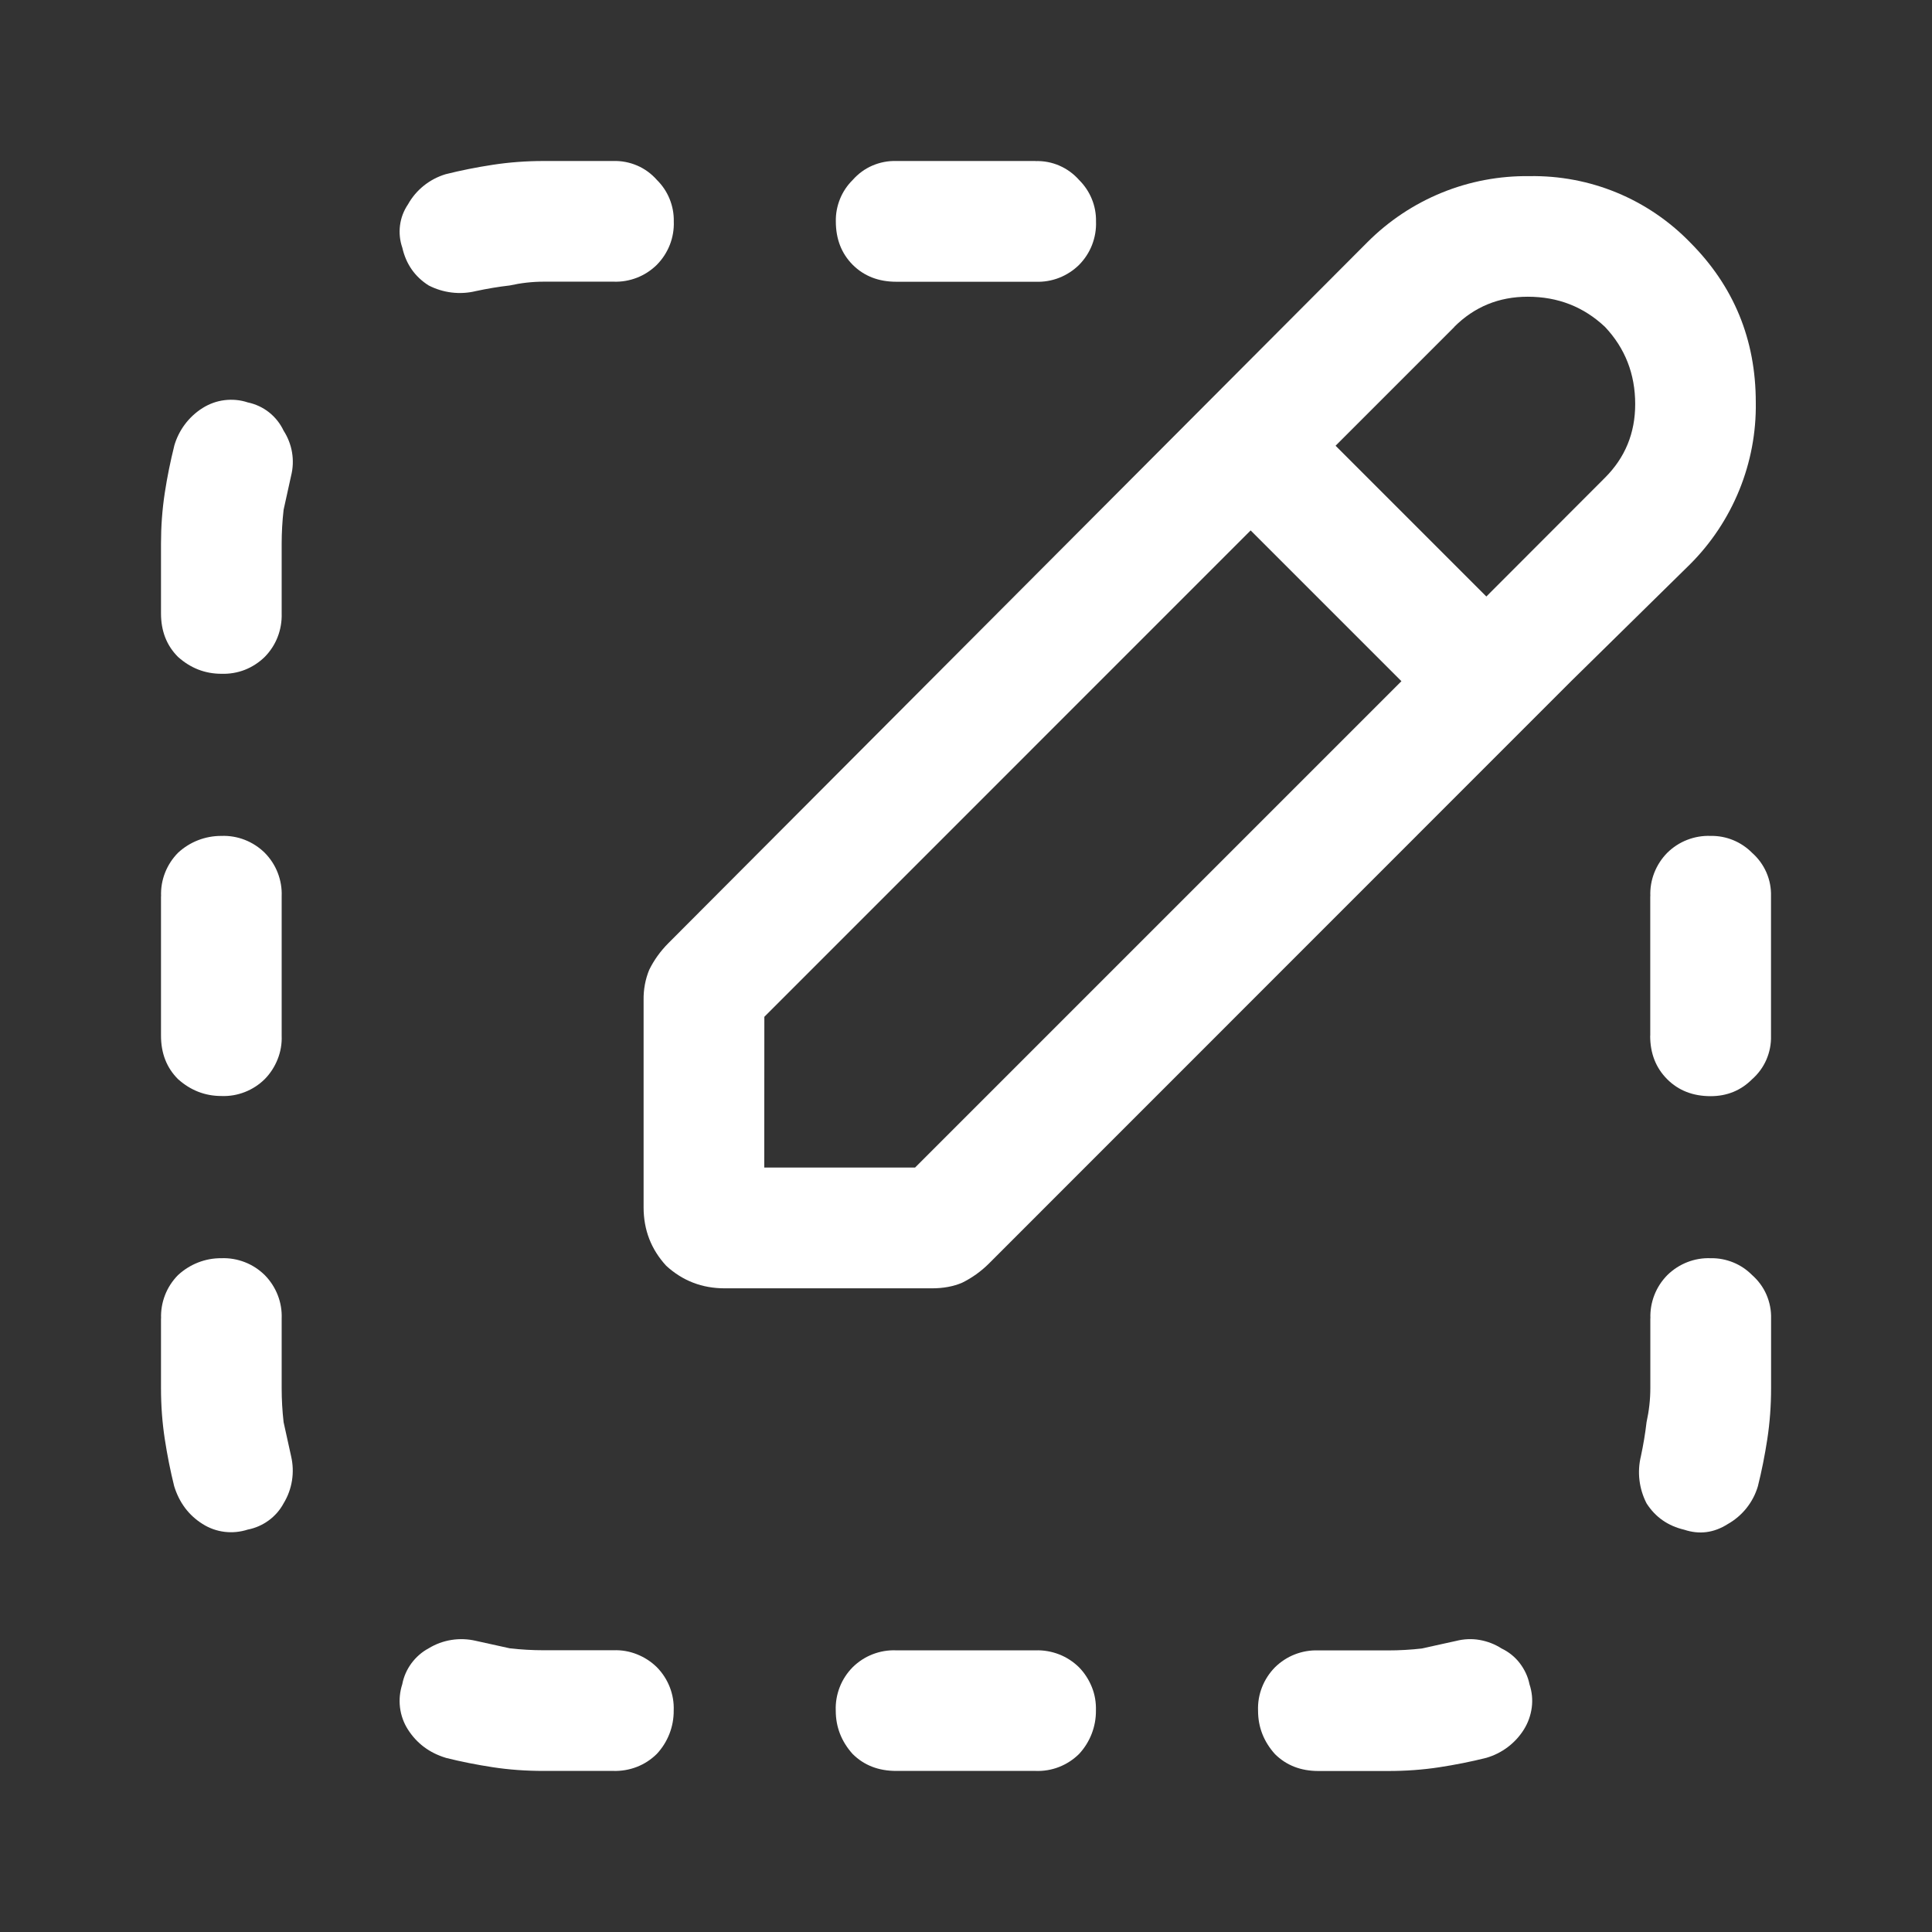 <svg width="24" height="24" viewBox="0 0 24 24" fill="none" xmlns="http://www.w3.org/2000/svg">
<rect x="0" y="0" width="24" height="24" fill="#333333" stroke="none"/>
<path d="M6.754 2H7.62C7.722 1.997 7.823 2.017 7.916 2.057C8.009 2.097 8.092 2.158 8.16 2.235C8.228 2.302 8.282 2.382 8.318 2.471C8.354 2.56 8.372 2.654 8.37 2.75C8.374 2.849 8.357 2.949 8.321 3.041C8.285 3.133 8.23 3.218 8.16 3.289C8.089 3.359 8.005 3.414 7.912 3.45C7.819 3.486 7.72 3.503 7.621 3.499H6.755C6.613 3.499 6.472 3.515 6.333 3.546C6.193 3.562 6.051 3.586 5.911 3.616C5.714 3.664 5.506 3.639 5.325 3.546C5.153 3.437 5.044 3.28 4.998 3.078C4.967 2.989 4.957 2.894 4.969 2.8C4.981 2.706 5.015 2.617 5.068 2.539C5.169 2.358 5.337 2.224 5.536 2.164C5.724 2.117 5.919 2.078 6.122 2.047C6.325 2.016 6.536 2 6.754 2Z" fill="white"/>
<path d="M19.516 8.463L20.992 7.012C21.257 6.748 21.465 6.434 21.606 6.088C21.747 5.742 21.817 5.371 21.811 4.998C21.811 4.218 21.538 3.554 20.992 3.008C20.734 2.743 20.424 2.533 20.082 2.392C19.74 2.251 19.372 2.182 19.002 2.188C18.628 2.183 18.258 2.252 17.912 2.393C17.566 2.534 17.252 2.743 16.988 3.007L8.3 11.719C8.205 11.815 8.125 11.925 8.065 12.047C8.016 12.166 7.993 12.293 7.995 12.422V14.998C7.995 15.279 8.089 15.521 8.276 15.724C8.48 15.911 8.722 16.004 9.002 16.004H11.578C11.718 16.004 11.844 15.981 11.953 15.934C12.074 15.874 12.185 15.795 12.281 15.7L19.516 8.463ZM9.495 12.631L15.536 6.589L17.409 8.462L11.367 14.504H9.494L9.495 12.631ZM18.065 4.061C18.315 3.811 18.62 3.686 18.978 3.686C19.353 3.686 19.673 3.811 19.938 4.061C20.188 4.326 20.313 4.647 20.313 5.02C20.313 5.38 20.188 5.684 19.938 5.934L18.464 7.41L16.591 5.537L18.066 4.062L18.065 4.061Z" fill="white"/>
<path d="M20.5 12.866V11.132L20.501 11.133C20.497 11.033 20.514 10.934 20.55 10.842C20.586 10.75 20.641 10.665 20.711 10.594C20.782 10.524 20.866 10.469 20.959 10.433C21.052 10.397 21.151 10.38 21.25 10.384C21.346 10.382 21.441 10.4 21.529 10.436C21.617 10.472 21.698 10.526 21.765 10.594C21.841 10.661 21.902 10.744 21.943 10.838C21.984 10.932 22.003 11.032 22 11.134V12.867C22.003 12.969 21.983 13.07 21.943 13.163C21.903 13.256 21.842 13.339 21.765 13.407C21.625 13.547 21.453 13.617 21.25 13.617C21.031 13.617 20.851 13.547 20.711 13.407C20.57 13.266 20.499 13.086 20.499 12.867L20.5 12.866Z" fill="white"/>
<path d="M20.501 16.378V17.245C20.501 17.385 20.485 17.526 20.454 17.667C20.438 17.807 20.414 17.948 20.384 18.089C20.336 18.286 20.361 18.494 20.454 18.675C20.564 18.847 20.72 18.955 20.923 19.003C21.11 19.065 21.29 19.042 21.462 18.933C21.643 18.831 21.778 18.663 21.837 18.463C21.884 18.276 21.923 18.081 21.954 17.878C21.986 17.669 22.001 17.457 22.001 17.246V16.38C22.004 16.278 21.984 16.177 21.944 16.084C21.904 15.991 21.843 15.908 21.766 15.84C21.699 15.772 21.619 15.718 21.53 15.682C21.441 15.646 21.347 15.628 21.251 15.63C21.151 15.626 21.052 15.643 20.96 15.679C20.868 15.715 20.783 15.77 20.712 15.84C20.642 15.911 20.587 15.995 20.551 16.088C20.515 16.181 20.498 16.279 20.502 16.378H20.501Z" fill="white"/>
<path d="M17.667 20.477L18.089 20.384C18.184 20.36 18.283 20.355 18.38 20.372C18.477 20.389 18.569 20.424 18.651 20.477C18.74 20.519 18.818 20.581 18.878 20.659C18.938 20.737 18.981 20.827 19 20.923C19.031 21.016 19.041 21.115 19.028 21.212C19.015 21.309 18.982 21.402 18.93 21.485C18.823 21.656 18.656 21.781 18.462 21.837C18.274 21.884 18.079 21.923 17.876 21.954C17.673 21.985 17.462 22 17.244 22H16.378C16.159 22 15.979 21.93 15.838 21.79C15.698 21.634 15.628 21.454 15.628 21.251C15.624 21.151 15.641 21.052 15.677 20.96C15.713 20.868 15.768 20.783 15.838 20.712C15.909 20.642 15.993 20.587 16.086 20.551C16.179 20.515 16.278 20.498 16.377 20.502H17.243C17.384 20.502 17.525 20.494 17.665 20.478L17.667 20.477Z" fill="white"/>
<path d="M12.865 20.501H11.132C11.032 20.497 10.933 20.514 10.84 20.55C10.747 20.586 10.663 20.641 10.592 20.711C10.522 20.782 10.467 20.866 10.431 20.959C10.395 21.052 10.378 21.151 10.382 21.25C10.382 21.453 10.452 21.633 10.592 21.789C10.733 21.929 10.913 21.999 11.132 21.999H12.865C12.964 22.003 13.064 21.986 13.156 21.95C13.248 21.914 13.333 21.859 13.404 21.789C13.54 21.643 13.616 21.45 13.614 21.249C13.617 21.15 13.601 21.051 13.564 20.959C13.527 20.867 13.473 20.782 13.404 20.712C13.333 20.642 13.249 20.587 13.156 20.551C13.063 20.515 12.965 20.498 12.865 20.501Z" fill="white"/>
<path d="M6.121 21.953C5.918 21.922 5.723 21.883 5.535 21.836H5.537C5.333 21.774 5.177 21.656 5.067 21.484C5.014 21.401 4.981 21.308 4.969 21.211C4.957 21.114 4.967 21.015 4.997 20.922C5.015 20.828 5.054 20.739 5.111 20.662C5.168 20.585 5.241 20.521 5.325 20.476C5.5 20.369 5.711 20.336 5.911 20.383L6.333 20.476C6.474 20.492 6.615 20.5 6.755 20.5H7.62C7.72 20.496 7.819 20.513 7.912 20.55C8.005 20.587 8.089 20.641 8.16 20.711C8.23 20.782 8.284 20.866 8.32 20.958C8.356 21.05 8.373 21.149 8.369 21.248C8.371 21.448 8.296 21.641 8.159 21.788C8.088 21.858 8.004 21.913 7.911 21.949C7.818 21.985 7.719 22.002 7.619 21.999H6.753C6.534 21.999 6.323 21.984 6.121 21.953Z" fill="white"/>
<path d="M2 16.378V17.245C2 17.464 2.016 17.675 2.047 17.877C2.078 18.079 2.117 18.275 2.164 18.463C2.227 18.666 2.344 18.823 2.516 18.931C2.599 18.984 2.692 19.017 2.789 19.029C2.886 19.041 2.985 19.031 3.078 19.001C3.172 18.983 3.26 18.944 3.337 18.888C3.414 18.832 3.478 18.759 3.523 18.675C3.63 18.5 3.663 18.289 3.616 18.089L3.523 17.667C3.507 17.527 3.499 17.386 3.499 17.245V16.379C3.503 16.279 3.486 16.18 3.45 16.088C3.414 15.996 3.359 15.911 3.289 15.84C3.218 15.77 3.134 15.715 3.041 15.679C2.948 15.643 2.849 15.626 2.75 15.63C2.55 15.628 2.358 15.704 2.211 15.84C2.141 15.911 2.086 15.995 2.05 16.088C2.014 16.181 1.997 16.28 2.001 16.379L2 16.378Z" fill="white"/>
<path d="M2 12.866V11.132L2.001 11.133C1.997 11.033 2.014 10.934 2.05 10.842C2.086 10.75 2.141 10.665 2.211 10.594C2.357 10.458 2.55 10.383 2.75 10.384C2.849 10.38 2.949 10.397 3.041 10.433C3.133 10.469 3.218 10.524 3.289 10.594C3.359 10.665 3.414 10.749 3.45 10.842C3.486 10.935 3.503 11.034 3.499 11.133V12.866C3.503 12.966 3.486 13.065 3.449 13.158C3.412 13.251 3.358 13.335 3.288 13.406C3.217 13.476 3.133 13.53 3.041 13.566C2.949 13.602 2.85 13.619 2.751 13.615C2.547 13.615 2.367 13.545 2.211 13.405C2.07 13.264 2 13.084 2 12.865V12.866Z" fill="white"/>
<path d="M2.165 5.537C2.117 5.73 2.077 5.925 2.047 6.122C2.015 6.331 2 6.543 2 6.754V7.62C2 7.839 2.07 8.019 2.211 8.16C2.367 8.3 2.547 8.37 2.751 8.37C2.85 8.373 2.949 8.357 3.041 8.321C3.133 8.285 3.217 8.23 3.288 8.161C3.358 8.09 3.413 8.006 3.449 7.913C3.485 7.82 3.502 7.721 3.499 7.621V6.755C3.499 6.615 3.507 6.474 3.523 6.333L3.616 5.911C3.64 5.816 3.644 5.717 3.628 5.621C3.612 5.525 3.576 5.432 3.523 5.35C3.481 5.261 3.419 5.183 3.342 5.122C3.265 5.061 3.174 5.019 3.078 4.999C2.985 4.968 2.887 4.959 2.789 4.971C2.691 4.983 2.599 5.017 2.516 5.069C2.345 5.177 2.22 5.344 2.164 5.539L2.165 5.537Z" fill="white"/>
<path d="M12.866 2H11.133C11.031 1.997 10.93 2.017 10.837 2.057C10.744 2.097 10.661 2.158 10.593 2.235C10.525 2.302 10.471 2.382 10.435 2.471C10.399 2.56 10.381 2.654 10.383 2.75C10.383 2.969 10.453 3.149 10.593 3.29C10.734 3.43 10.914 3.5 11.133 3.5H12.866C12.965 3.504 13.065 3.487 13.157 3.451C13.249 3.415 13.334 3.36 13.405 3.29C13.475 3.219 13.53 3.135 13.566 3.042C13.602 2.949 13.619 2.85 13.615 2.751C13.617 2.655 13.599 2.56 13.563 2.472C13.527 2.384 13.473 2.303 13.405 2.236C13.338 2.16 13.255 2.099 13.161 2.058C13.067 2.017 12.967 1.998 12.865 2.001L12.866 2Z" fill="white"/>
</svg>
